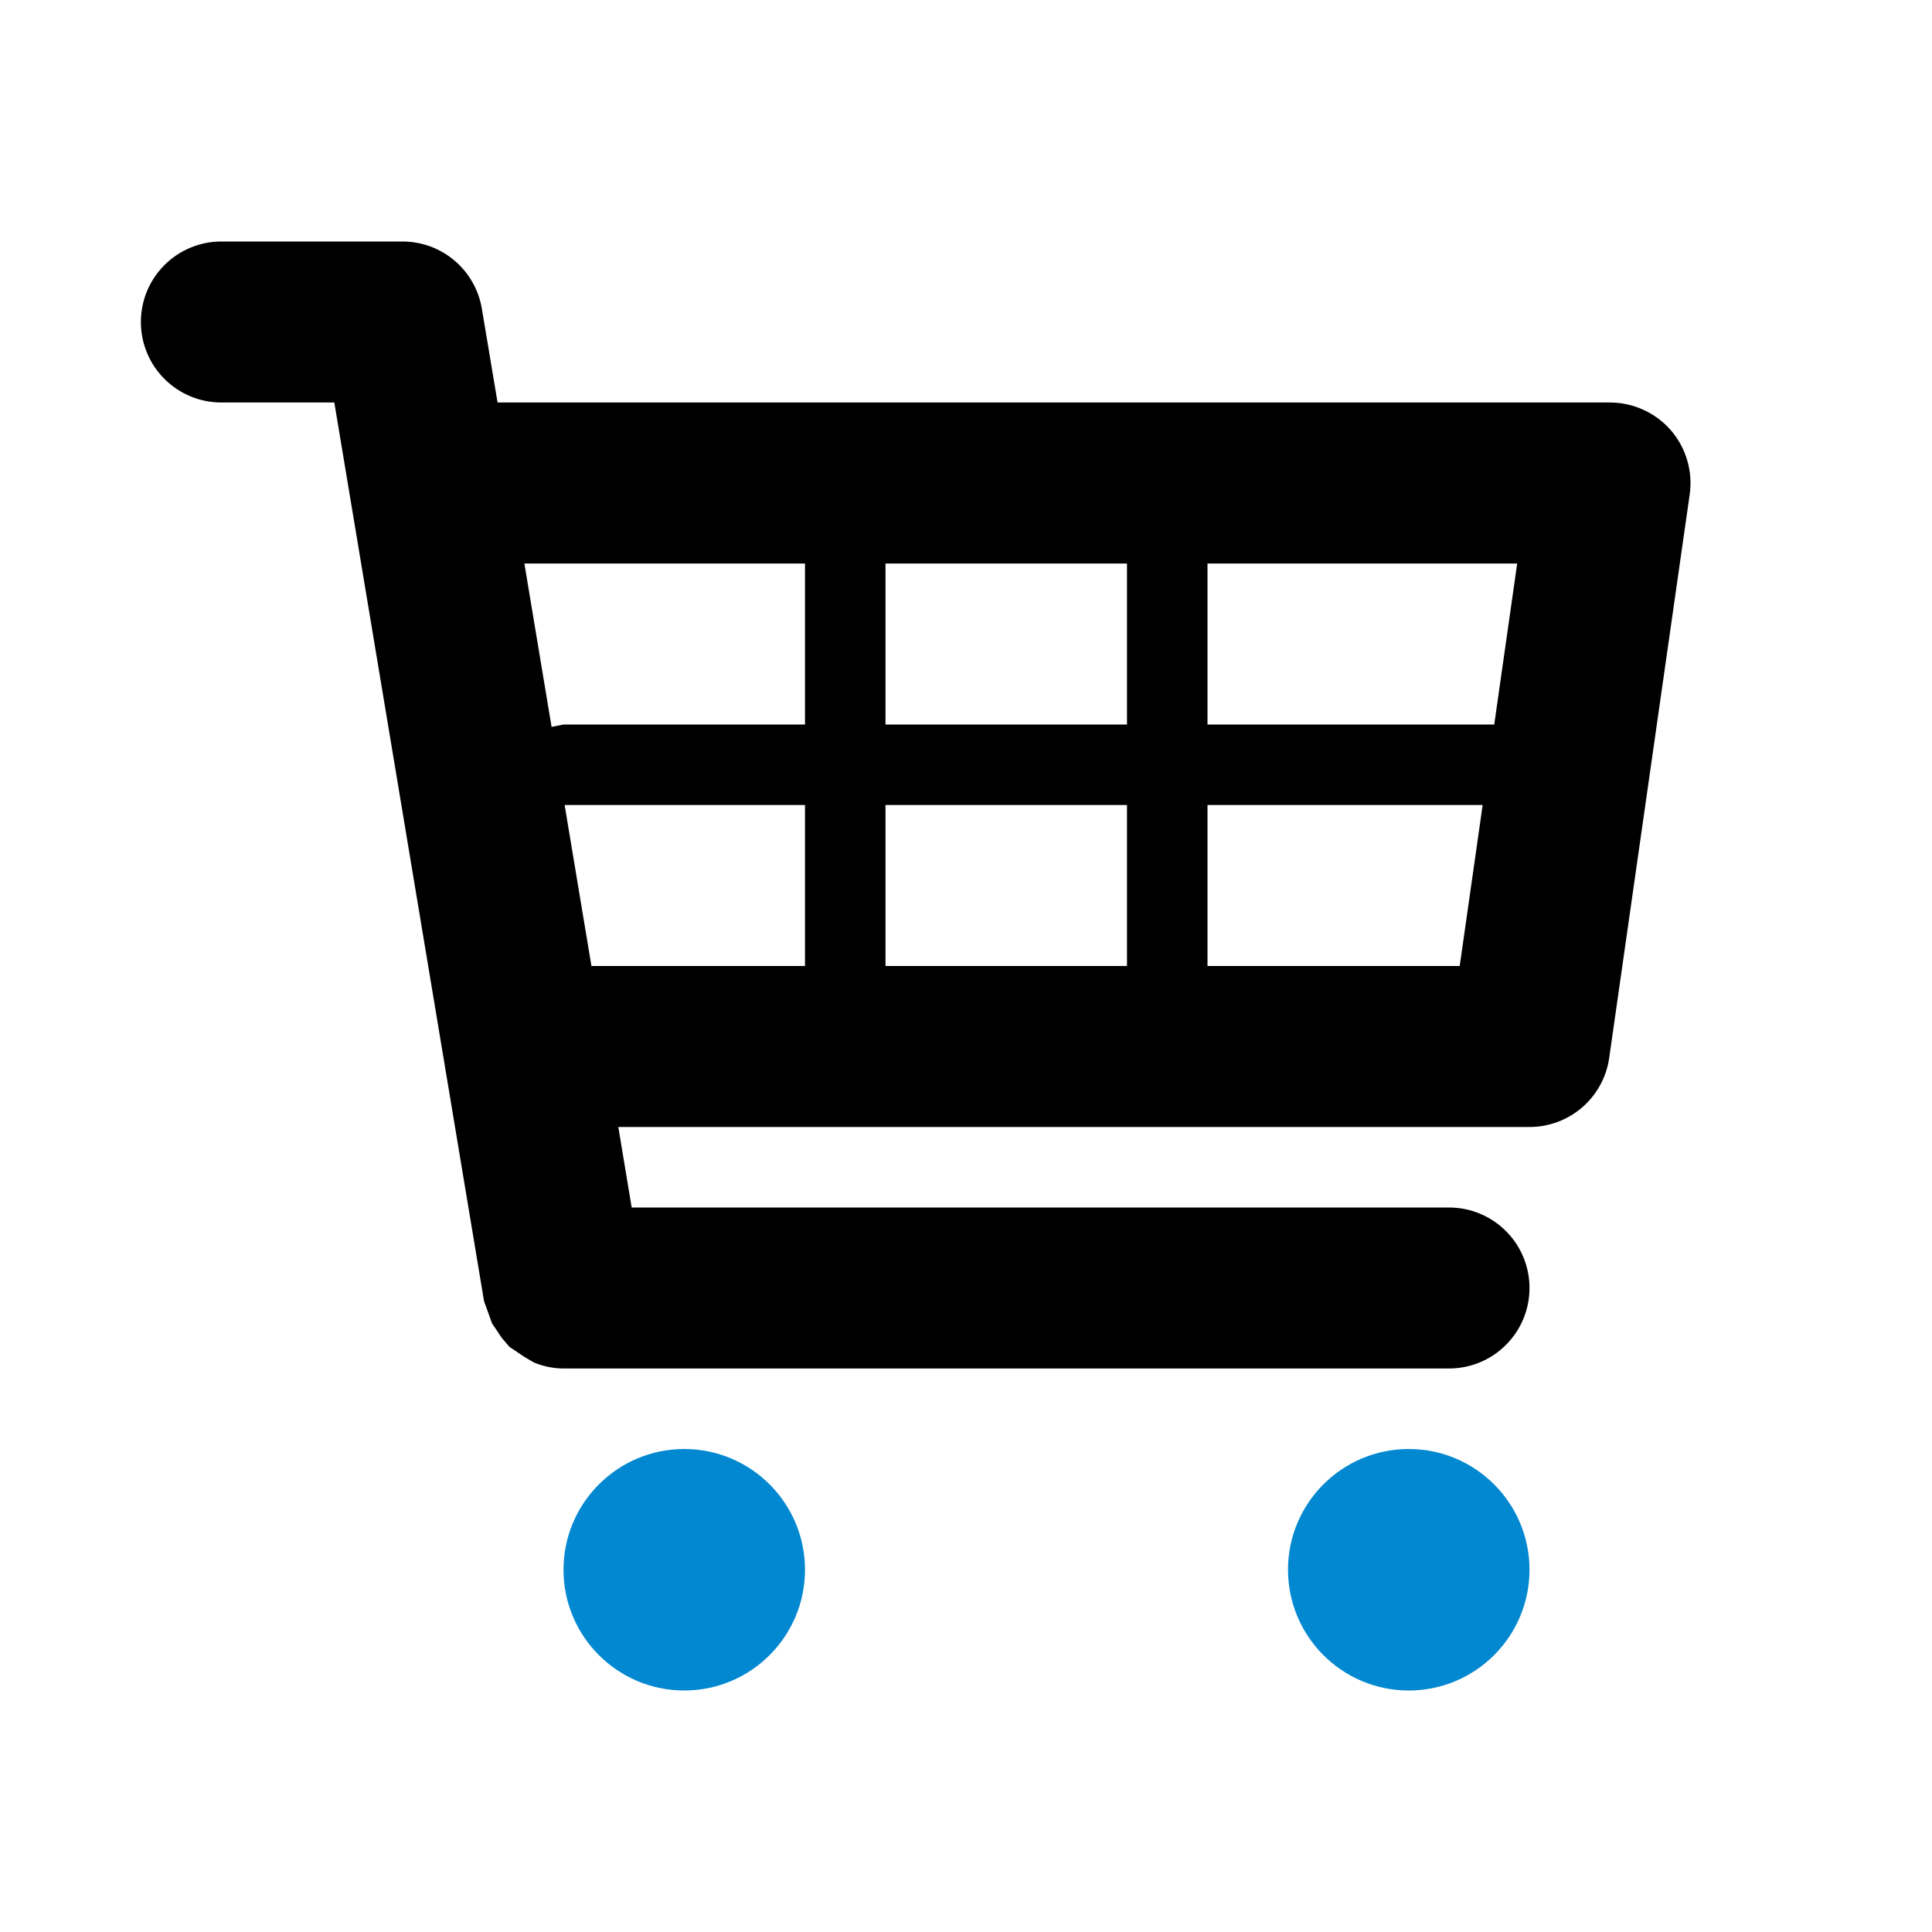 <svg width="24" height="24" viewBox="0 0 24 24" fill="none" xmlns="http://www.w3.org/2000/svg">
<g id="Frame">
<path id="Vector" d="M20.756 5.345C20.662 5.237 20.546 5.15 20.415 5.091C20.285 5.031 20.143 5 20 5H6.181L5.986 3.836C5.947 3.603 5.827 3.39 5.646 3.237C5.466 3.084 5.237 3 5 3H2.75C2.485 3 2.23 3.105 2.043 3.293C1.855 3.48 1.75 3.735 1.75 4C1.75 4.265 1.855 4.52 2.043 4.707C2.23 4.895 2.485 5 2.75 5H4.153L6.013 16.164L6.058 16.288L6.112 16.439L6.232 16.618L6.327 16.73L6.52 16.86L6.632 16.925C6.748 16.974 6.873 16.999 6.999 17H18C18.265 17 18.52 16.895 18.707 16.707C18.895 16.52 19 16.265 19 16C19 15.735 18.895 15.48 18.707 15.293C18.52 15.105 18.265 15 18 15H7.847L7.681 14H19C19.241 14 19.473 13.913 19.655 13.756C19.837 13.598 19.956 13.38 19.99 13.142L20.99 6.142C21.01 6 21 5.856 20.959 5.718C20.919 5.581 20.85 5.453 20.756 5.345ZM18.847 7L18.562 9H15V7H18.847ZM14 7V9H11V7H14ZM14 10V12H11V10H14ZM10 7V9H7L6.852 9.03L6.514 7H10ZM7.014 10H10V12H7.347L7.014 10ZM15 12V10H18.418L18.133 12H15Z" fill="currentColor"/>
<path id="Vector_2" d="M8.5 21C9.328 21 10 20.328 10 19.5C10 18.672 9.328 18 8.5 18C7.672 18 7 18.672 7 19.5C7 20.328 7.672 21 8.5 21Z" fill="#0288D1"/>
<path id="Vector_3" d="M17.5 21C18.328 21 19 20.328 19 19.5C19 18.672 18.328 18 17.5 18C16.672 18 16 18.672 16 19.5C16 20.328 16.672 21 17.5 21Z" fill="#0288D1"/>
</g>
</svg>
